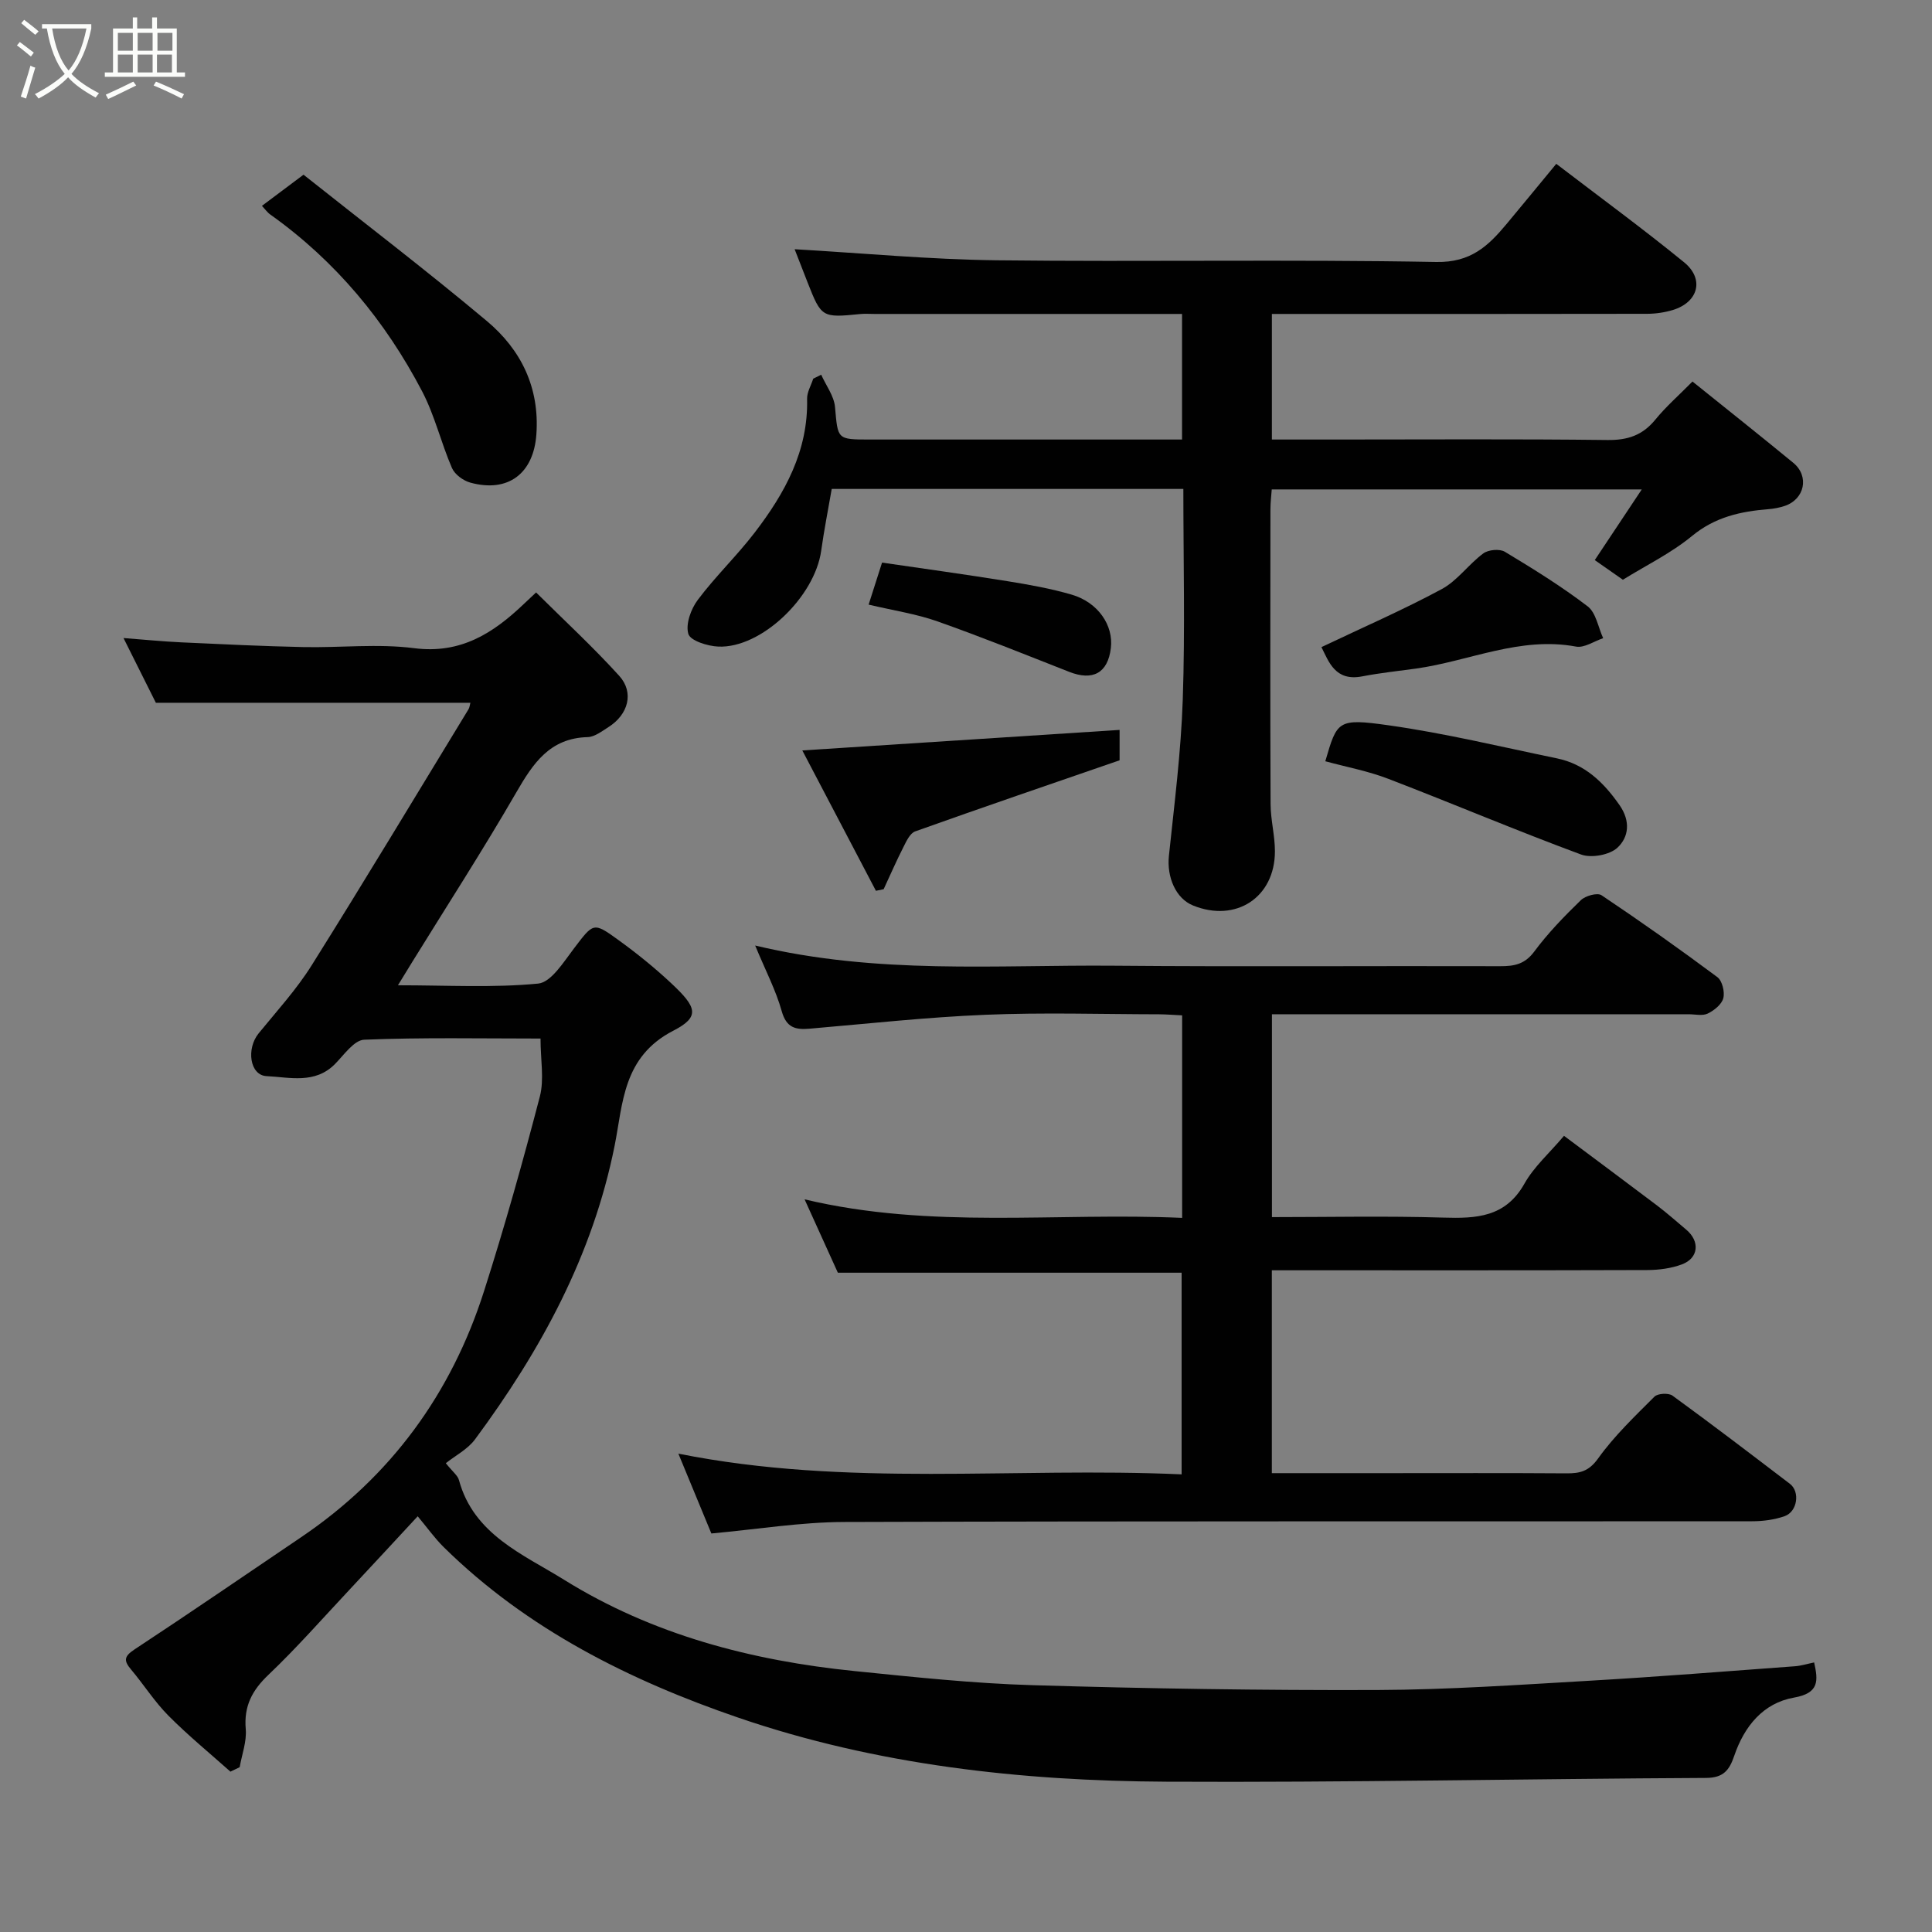 <svg enable-background="new 0 0 400 400" viewBox="0 0 400 400" xmlns="http://www.w3.org/2000/svg"><rect x="0" y="0" width="400" height="400" fill="#808080" stroke="none"/><path d="m6.4 11.7c-1-.8-1.9-1.6-2.9-2.3l.6-.7c.9.7 1.9 1.4 2.9 2.2zm-2.1 8.3c.7-2.1 1.4-4.2 2-6.4.2.1.6.3 1 .4-.7 2.3-1.3 4.4-1.9 6.4zm3-12.8c-1.1-.9-2.1-1.7-2.9-2.4l.6-.7c1 .8 2 1.5 3 2.4zm1.4-1.3v-.9h10.2v.9c-.9 4.2-2.3 7.3-4.1 9.4 1.3 1.4 3.2 2.7 5.7 4-.2.2-.4.5-.7.9-2.5-1.4-4.4-2.7-5.7-4.2-1.4 1.5-3.5 3-6.1 4.4 0 0 0 0-.1-.1-.3-.4-.5-.7-.7-.8 2.7-1.4 4.7-2.8 6.2-4.2-1.8-2.2-3-5.3-3.7-9.4zm9.2 0h-7.1c.6 3.8 1.7 6.7 3.4 8.7 1.7-2 2.9-4.8 3.7-8.7z" fill="#fbfcfa"/><path d="m31.6 3.6h.9v2.3h4.1v9.1h1.7v.9h-16.6v-.9h1.7v-9.1h4.1v-2.3h.9v2.3h3.1v-2.3zm-4 13.3.6.8c-1.9.9-3.8 1.9-5.8 2.8-.2-.3-.3-.6-.5-.9 2-.9 3.9-1.8 5.7-2.7zm-3.2-10.1v3.7h3.1v-3.7zm0 4.5v3.7h3.1v-3.7zm4.1-4.5v3.7h3.1v-3.7zm0 4.5v3.7h3.1v-3.7zm9.1 9.1c-2.1-1.1-4.1-2-5.8-2.7l.5-.8c2.2.9 4.1 1.8 5.8 2.6zm-1.9-13.6h-3.1v3.7h3.1zm-3.2 4.5v3.7h3.1v-3.7z" fill="#fbfcfa"/><g fill="#010101"><path d="m97.39 145.5c-21.79 0-43.2 0-65.12 0-1.93-3.86-4.1-8.2-6.7-13.4 4.4.34 8.16.71 11.93.89 8.43.39 16.86.8 25.29.98 7.66.16 15.43-.74 22.97.23 9.63 1.23 16.34-3.1 22.68-9.14.72-.68 1.44-1.36 2.55-2.4 5.81 5.77 11.78 11.27 17.21 17.26 3.14 3.46 1.88 8.02-2.23 10.62-1.35.85-2.85 2.03-4.3 2.07-7.85.21-11.3 5.43-14.79 11.47-6.85 11.85-14.29 23.37-21.49 35.02-.83 1.35-1.66 2.71-3 4.89 10.27 0 19.72.55 29.03-.35 2.69-.26 5.27-4.47 7.4-7.26 4.04-5.29 3.99-5.55 9.12-1.83 3.85 2.78 7.58 5.79 11.04 9.03 5.23 4.9 6.08 6.91.43 9.81-10.5 5.4-10.42 15.11-12.15 23.77-4.56 22.82-15.32 42.47-28.91 60.84-1.52 2.06-4.07 3.36-6.05 4.94 1.46 1.82 2.47 2.55 2.72 3.49 3.06 11.3 13.32 15.39 21.76 20.64 18.31 11.39 38.84 16.75 60.18 18.91 12.27 1.24 24.57 2.56 36.89 2.92 23.75.71 47.52 1.08 71.28 1 14.7-.06 29.41-1.08 44.1-1.93 14.14-.82 28.27-1.95 42.4-2.99 1.26-.09 2.51-.49 3.97-.79.82 3.74 1.12 6.35-4.17 7.28-6.4 1.12-10.31 5.98-12.37 12.04-1.01 2.96-2.21 4.57-5.83 4.59-37.26.18-74.52.97-111.77.78-30.09-.15-60.04-3.47-88.58-13.25-22.41-7.68-43.72-18.28-60.99-35.29-1.86-1.83-3.39-4-5.41-6.41-4.77 5.14-9.43 10.19-14.12 15.2-5.55 5.92-10.92 12.04-16.79 17.63-3.4 3.23-5.1 6.5-4.69 11.24.22 2.57-.8 5.25-1.26 7.88-.64.31-1.27.61-1.91.92-4.31-3.84-8.79-7.51-12.85-11.6-2.87-2.89-5.08-6.41-7.72-9.54-1.52-1.8-1.51-2.7.69-4.15 11.58-7.62 23.01-15.47 34.49-23.23 18.59-12.56 31.12-29.73 37.9-50.98 4.25-13.3 8.03-26.77 11.55-40.28.93-3.56.14-7.58.14-12-12.31 0-24.42-.25-36.5.24-2.1.08-4.19 3.15-6.07 5.05-4.15 4.18-9.37 2.72-14.15 2.49-3.48-.17-4.24-5.67-1.63-8.87 3.77-4.62 7.84-9.08 10.99-14.11 11-17.54 21.66-35.28 32.44-52.96.24-.38.27-.9.4-1.36z"/><path d="m156.35 195.76c25.33 6.06 49.86 3.97 74.26 4.18 26.66.23 53.33.02 80 .1 2.91.01 5.09-.4 7.04-3.03 2.84-3.83 6.21-7.3 9.64-10.63.94-.92 3.43-1.61 4.29-1.03 8.14 5.45 16.14 11.11 23.99 16.96 1 .75 1.56 3.06 1.22 4.36-.33 1.28-1.9 2.54-3.23 3.18-1.09.52-2.62.14-3.95.14-26.83 0-53.67 0-80.5 0-1.81 0-3.62 0-5.77 0v42c11.87 0 23.65-.26 35.42.1 6.89.21 12.93-.04 16.86-7.03 1.97-3.51 5.18-6.33 8.19-9.9 6.32 4.73 12.81 9.54 19.25 14.41 2.09 1.59 4.06 3.33 6.07 5.03 2.86 2.41 2.56 5.87-.89 7.17-2.24.84-4.79 1.17-7.2 1.18-24 .08-48 .05-72 .05-1.8 0-3.61 0-5.72 0v42h23.52c12.5 0 25-.05 37.5.04 2.77.02 4.62-.42 6.52-3.07 3.34-4.67 7.59-8.72 11.68-12.81.68-.68 2.92-.8 3.73-.21 8.19 5.96 16.25 12.11 24.31 18.26 2.14 1.63 1.56 5.77-1.1 6.7-2.11.74-4.47 1.05-6.73 1.05-62.67.05-125.33-.05-188 .15-8.97.03-17.93 1.51-27.47 2.38-2.02-4.88-4.27-10.33-6.83-16.53 35.01 7.01 69.5 2.73 104.19 4.29 0-14.21 0-27.93 0-41.75-23.7 0-47.38 0-71.17 0-2.1-4.63-4.31-9.49-6.89-15.19 26.23 6.25 52.14 2.66 78.17 3.84 0-14.23 0-27.83 0-41.93-1.57-.07-3.16-.21-4.76-.22-12-.02-24.01-.4-35.99.1-12.15.5-24.27 1.84-36.4 2.88-2.92.25-4.79-.2-5.75-3.62-1.21-4.33-3.35-8.4-5.5-13.6z"/><path d="m170.02 77.58c.99 2.22 2.65 4.39 2.86 6.68.6 6.71.37 6.74 7.19 6.74h59 5.66c0-8.68 0-16.95 0-26-1.65 0-3.4 0-5.15 0-19.5 0-39 0-58.5 0-1 0-2.01-.08-3 .02-7.87.79-8.03.71-10.86-6.5-1.05-2.66-2.08-5.33-2.7-6.92 13.82.79 27.84 2.12 41.88 2.29 30.33.35 60.67-.21 90.99.35 7.1.13 10.72-3.3 14.5-7.83 3.36-4.03 6.69-8.09 10.32-12.49 9 6.89 17.91 13.41 26.46 20.38 4.26 3.48 2.95 8.27-2.32 9.88-1.69.51-3.51.78-5.28.79-24 .05-48 .03-72 .03-1.81 0-3.61 0-5.74 0v26h12.98c18.83 0 37.67-.13 56.5.1 4.2.05 7.26-.98 9.91-4.22 2.2-2.7 4.86-5.02 7.69-7.89 7.02 5.65 14 11.18 20.88 16.84 3.37 2.78 2.34 7.56-1.82 8.93-1.07.35-2.22.57-3.35.66-5.75.46-11.03 1.62-15.78 5.53-4.36 3.59-9.59 6.13-14.34 9.08-2.12-1.48-3.85-2.69-5.82-4.07 3.21-4.83 6.3-9.48 9.73-14.63-25.77 0-50.96 0-76.61 0-.09 1.28-.27 2.71-.27 4.13-.02 20.33-.06 40.67.03 61 .01 3.27.9 6.53.9 9.8-.01 9.55-8.09 14.81-16.96 11.21-3.56-1.44-5.45-5.85-4.99-10.27 1.13-10.78 2.51-21.57 2.87-32.39.49-14.43.12-28.9.12-43.58-24.43 0-48.37 0-72.8 0-.73 4.21-1.58 8.49-2.18 12.79-1.34 9.6-12.43 20.23-21.29 19.85-2.21-.09-5.78-1.21-6.21-2.61-.61-2.01.52-5.16 1.94-7.05 3.64-4.86 8.08-9.11 11.78-13.93 6.25-8.15 11.12-16.93 10.86-27.71-.03-1.38.83-2.78 1.27-4.17.54-.27 1.1-.54 1.65-.82z"/><path d="m54.23 42.62c2.53-1.89 4.97-3.72 8.61-6.45 12.5 9.93 25.47 19.83 37.96 30.3 7.07 5.93 10.94 13.76 10.25 23.47-.57 8.05-5.8 12.14-13.68 9.98-1.46-.4-3.22-1.69-3.8-3.03-2.25-5.2-3.56-10.87-6.17-15.86-7.62-14.56-17.91-26.98-31.39-36.58-.67-.46-1.16-1.18-1.78-1.83z"/><path d="m166.11 155.37c22.61-1.46 44.04-2.85 65.69-4.25v6.29c-13.9 4.8-28.14 9.66-42.32 14.72-1.06.38-1.82 2.01-2.42 3.21-1.46 2.87-2.75 5.83-4.11 8.76-.53.11-1.06.22-1.6.33-4.98-9.48-9.95-18.97-15.24-29.06z"/><path d="m274.39 157.61c2.44-8.36 2.52-8.94 13.06-7.45 11.72 1.65 23.28 4.45 34.89 6.85 5.78 1.19 9.65 4.93 12.96 9.67 2.33 3.33 1.92 6.64-.42 8.82-1.62 1.51-5.4 2.2-7.53 1.42-13.39-4.95-26.55-10.54-39.88-15.66-4.21-1.63-8.72-2.46-13.08-3.65z"/><path d="m273.59 133.98c8.65-4.12 16.96-7.73 24.92-12.02 3.24-1.75 5.55-5.14 8.59-7.38 1.05-.78 3.39-.99 4.47-.34 5.86 3.53 11.71 7.15 17.14 11.3 1.74 1.33 2.17 4.35 3.21 6.59-1.88.62-3.91 2.06-5.62 1.74-11.6-2.16-22.1 3-33.12 4.55-3.73.52-7.48.9-11.17 1.62-5.58 1.07-6.9-3.05-8.42-6.06z"/><path d="m179.84 125.18c.85-2.67 1.68-5.26 2.78-8.7 8.62 1.26 17.31 2.45 25.97 3.85 4.47.72 8.97 1.52 13.31 2.79 5.44 1.59 8.67 6.36 8.09 11.07-.63 5.16-3.72 6.84-8.65 4.9-9.05-3.56-18.08-7.2-27.25-10.44-4.39-1.55-9.09-2.25-14.25-3.47z"/></g></svg>